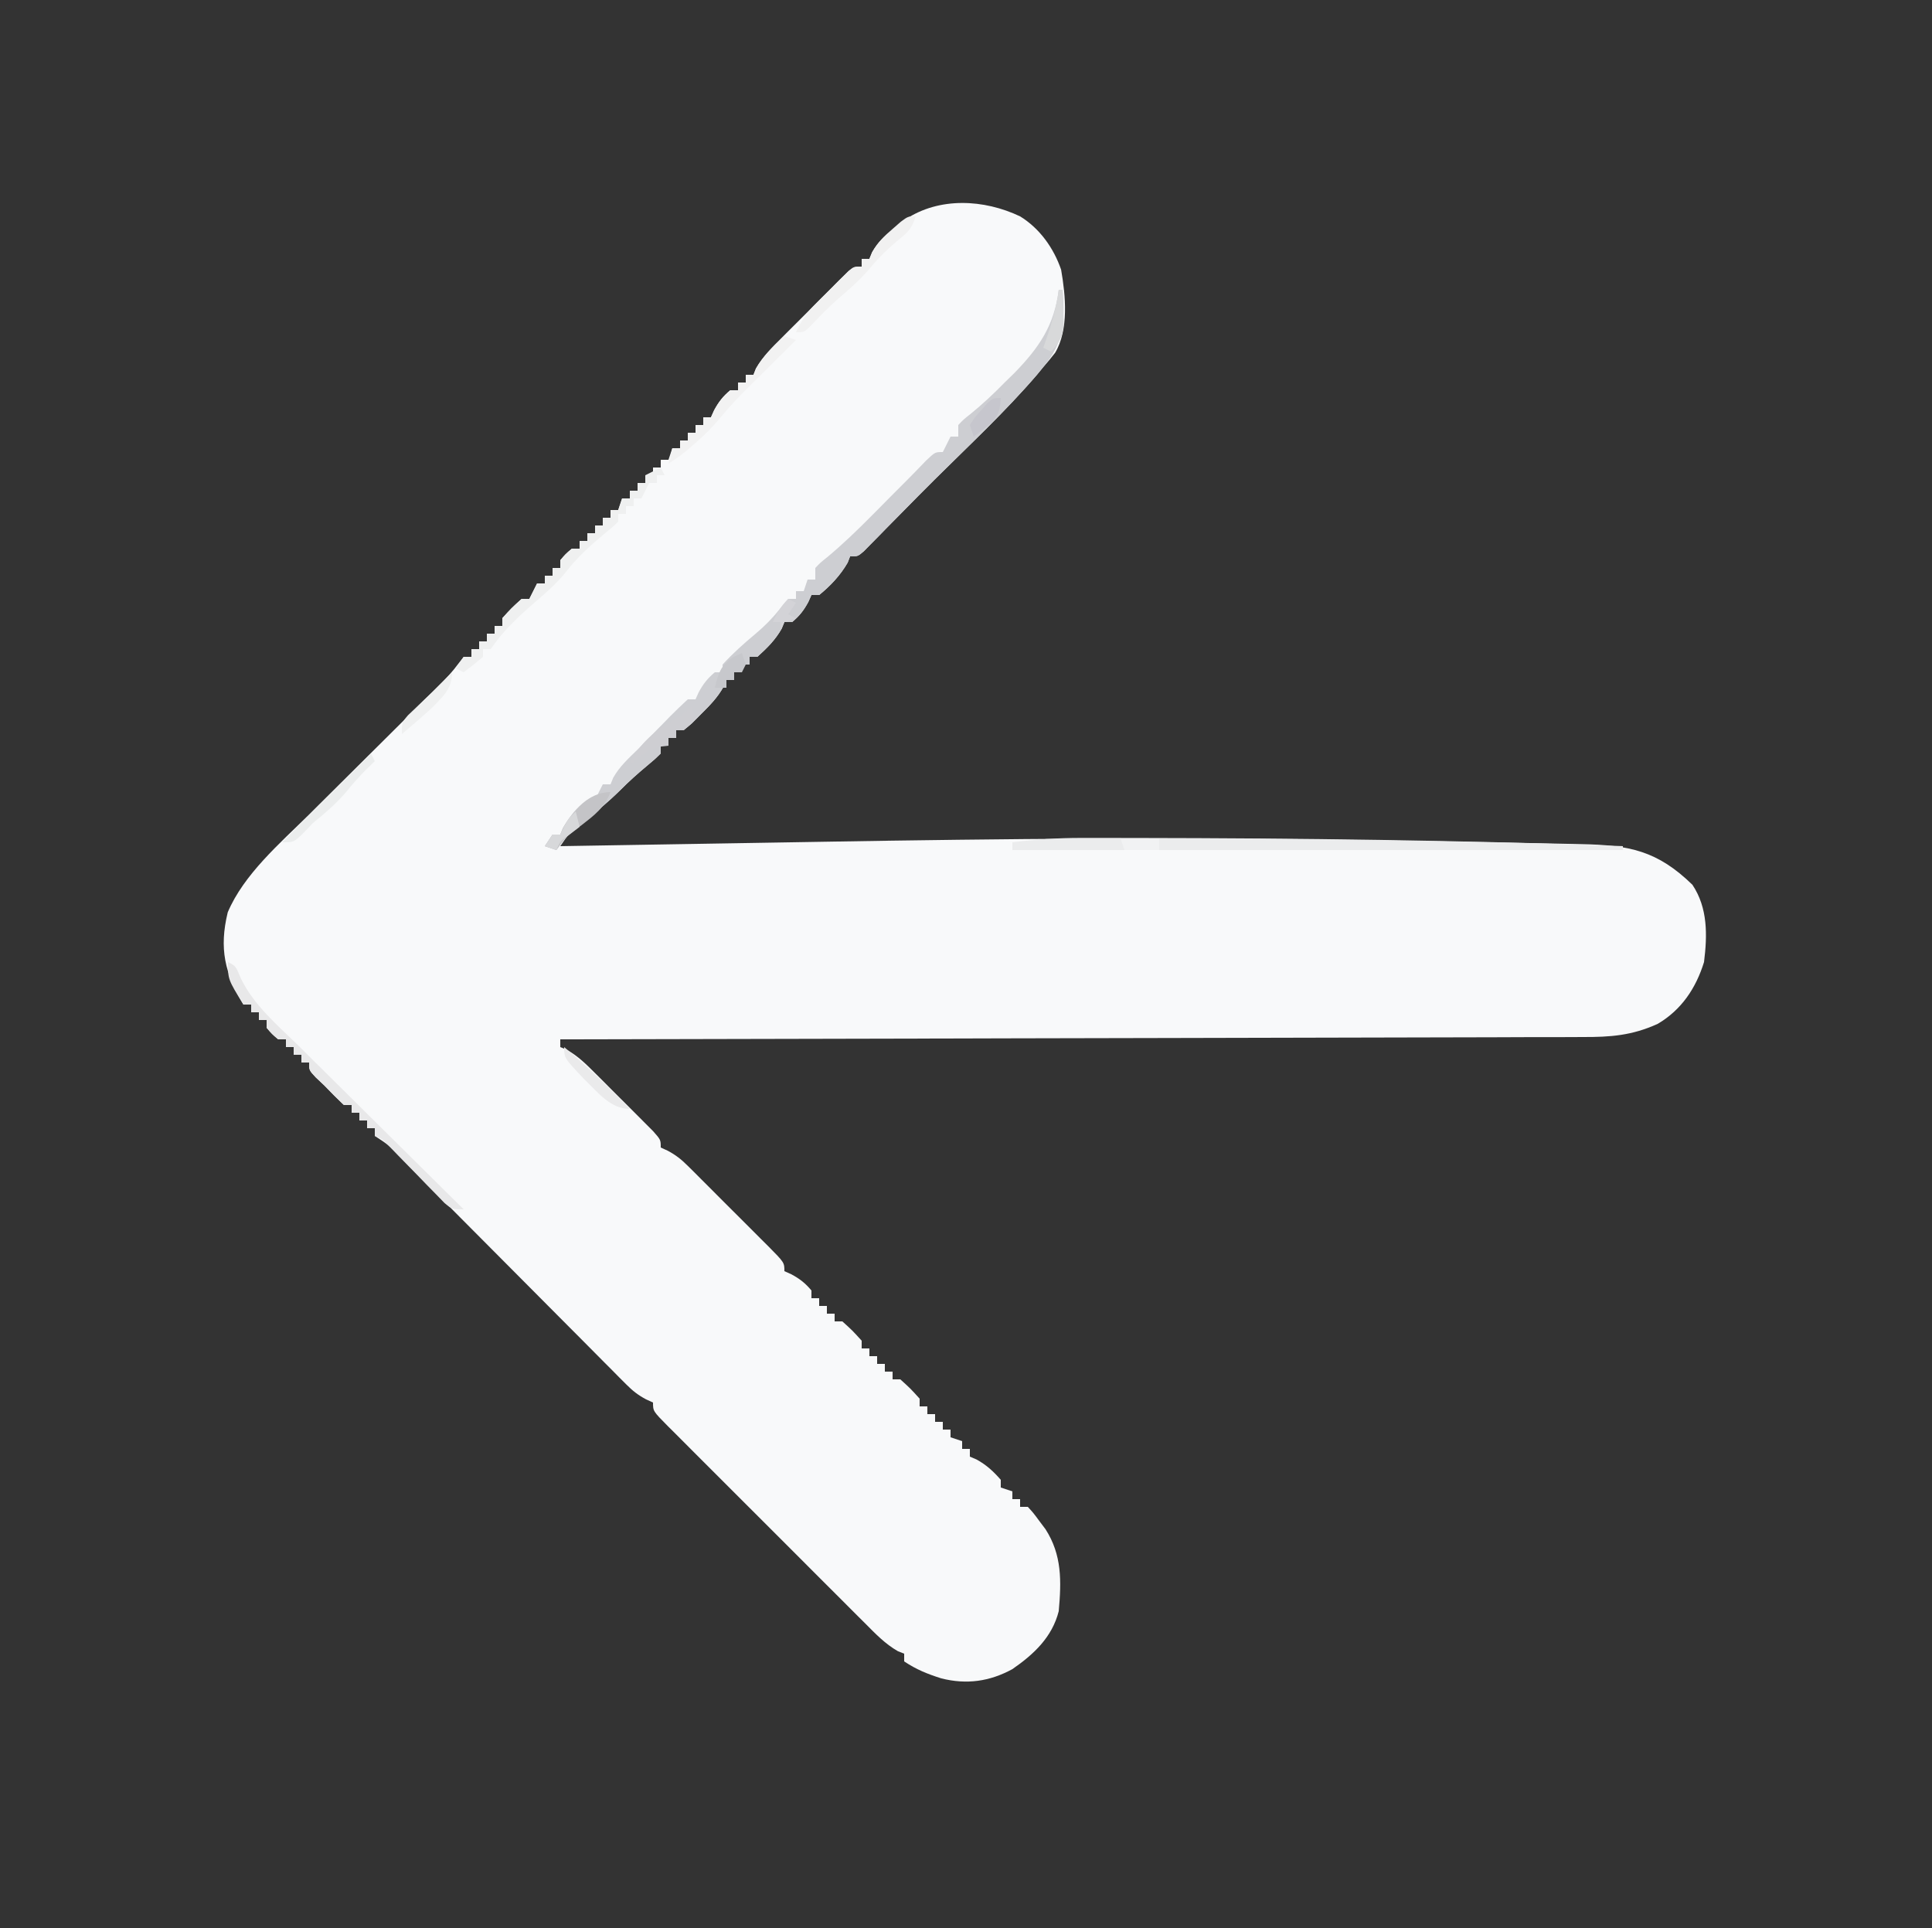 <?xml version="1.0" encoding="UTF-8"?>
<svg version="1.1" xmlns="http://www.w3.org/2000/svg" width="500" height="499">
<rect width="100%" height="100%" fill="#333333" stroke="none"/>
<path d="M0 0 C5.057 3.103 8.687 8.179 10.617 13.797 C11.773 20.448 12.651 29.306 9.062 35.312 C8.085 36.576 7.061 37.805 6 39 C5.45 39.67 4.899 40.341 4.332 41.031 C-3.837 50.554 -13.099 59.173 -22 68 C-24.918 70.905 -27.816 73.83 -30.699 76.77 C-32.029 78.117 -33.358 79.465 -34.688 80.812 C-35.364 81.505 -36.04 82.198 -36.736 82.912 C-37.384 83.566 -38.032 84.221 -38.699 84.895 C-39.285 85.491 -39.871 86.088 -40.475 86.702 C-42 88 -42 88 -44 88 C-44.206 88.536 -44.413 89.073 -44.625 89.625 C-46.533 92.92 -49.048 95.594 -52 98 C-52.66 98 -53.32 98 -54 98 C-54.402 98.897 -54.402 98.897 -54.812 99.812 C-55.999 101.998 -57.096 103.413 -59 105 C-59.66 105 -60.32 105 -61 105 C-61.34 105.835 -61.34 105.835 -61.688 106.688 C-63.376 109.662 -65.467 111.72 -68 114 C-68.66 114 -69.32 114 -70 114 C-70 114.66 -70 115.32 -70 116 C-70.66 116 -71.32 116 -72 116 C-72 116.66 -72 117.32 -72 118 C-72.66 118 -73.32 118 -74 118 C-74 118.66 -74 119.32 -74 120 C-74.66 120 -75.32 120 -76 120 C-76.356 120.843 -76.356 120.843 -76.719 121.703 C-78.289 124.519 -80.215 126.48 -82.5 128.75 C-83.691 129.949 -83.691 129.949 -84.906 131.172 C-87 133 -87 133 -89 133 C-89 133.66 -89 134.32 -89 135 C-89.66 135 -90.32 135 -91 135 C-91 135.66 -91 136.32 -91 137 C-91.66 137 -92.32 137 -93 137 C-93 137.66 -93 138.32 -93 139 C-94.574 140.551 -94.574 140.551 -96.688 142.312 C-99.025 144.271 -101.233 146.236 -103.379 148.406 C-106.697 151.69 -110.264 154.582 -113.891 157.514 C-116.882 159.886 -116.882 159.886 -119 163 C-118.092 162.985 -118.092 162.985 -117.166 162.969 C-102.178 162.714 -87.19 162.463 -72.202 162.218 C-64.953 162.099 -57.703 161.978 -50.454 161.854 C-4.541 161.071 41.353 160.634 87.27 161.403 C89.377 161.439 91.485 161.473 93.592 161.506 C103.062 161.659 112.531 161.825 122 162 C123.076 162.019 124.153 162.039 125.261 162.059 C130.532 162.154 135.801 162.258 141.071 162.386 C142.497 162.42 143.923 162.451 145.35 162.479 C157.627 162.728 164.939 164.166 174 173 C178 179 177.871 186.016 177 193 C174.921 199.746 171.153 205.389 165 209 C158.366 212.015 152.795 212.432 145.56 212.399 C144.426 212.405 143.292 212.412 142.124 212.419 C138.334 212.437 134.545 212.435 130.756 212.432 C128.035 212.44 125.315 212.452 122.595 212.463 C116.743 212.486 110.892 212.498 105.04 212.502 C96.58 212.509 88.119 212.532 79.659 212.559 C65.932 212.602 52.204 212.632 38.477 212.654 C25.145 212.675 11.812 212.702 -1.52 212.738 C-2.753 212.741 -2.753 212.741 -4.011 212.744 C-8.137 212.755 -12.262 212.766 -16.388 212.778 C-50.592 212.871 -84.796 212.942 -119 213 C-119 213.66 -119 214.32 -119 215 C-118.447 215.228 -117.895 215.456 -117.325 215.691 C-114.328 217.378 -112.232 219.508 -109.797 221.938 C-109.314 222.418 -108.832 222.899 -108.334 223.394 C-107.32 224.407 -106.308 225.423 -105.299 226.44 C-103.748 228.002 -102.187 229.552 -100.625 231.102 C-99.64 232.088 -98.656 233.075 -97.672 234.062 C-96.776 234.961 -95.879 235.859 -94.956 236.785 C-93 239 -93 239 -93 241 C-92.402 241.273 -91.805 241.546 -91.189 241.827 C-89.062 242.967 -87.675 244.072 -85.976 245.766 C-85.415 246.32 -84.855 246.874 -84.278 247.444 C-83.686 248.04 -83.094 248.636 -82.484 249.25 C-81.869 249.864 -81.253 250.478 -80.618 251.11 C-79.321 252.406 -78.027 253.704 -76.735 255.004 C-74.75 257 -72.755 258.985 -70.758 260.969 C-69.499 262.229 -68.242 263.489 -66.984 264.75 C-66.384 265.346 -65.785 265.942 -65.166 266.556 C-61 270.77 -61 270.77 -61 273 C-60.402 273.268 -59.804 273.536 -59.188 273.812 C-57.002 274.999 -55.587 276.096 -54 278 C-54 278.66 -54 279.32 -54 280 C-53.34 280 -52.68 280 -52 280 C-52 280.66 -52 281.32 -52 282 C-51.34 282 -50.68 282 -50 282 C-50 282.66 -50 283.32 -50 284 C-49.34 284 -48.68 284 -48 284 C-48 284.66 -48 285.32 -48 286 C-47.34 286 -46.68 286 -46 286 C-43.375 288.375 -43.375 288.375 -41 291 C-41 291.66 -41 292.32 -41 293 C-40.34 293 -39.68 293 -39 293 C-39 293.66 -39 294.32 -39 295 C-38.34 295 -37.68 295 -37 295 C-37 295.66 -37 296.32 -37 297 C-36.34 297 -35.68 297 -35 297 C-35 297.66 -35 298.32 -35 299 C-34.34 299 -33.68 299 -33 299 C-33 299.66 -33 300.32 -33 301 C-32.34 301 -31.68 301 -31 301 C-28.375 303.375 -28.375 303.375 -26 306 C-26 306.66 -26 307.32 -26 308 C-25.34 308 -24.68 308 -24 308 C-24 308.66 -24 309.32 -24 310 C-23.34 310 -22.68 310 -22 310 C-22 310.66 -22 311.32 -22 312 C-21.34 312 -20.68 312 -20 312 C-20 312.66 -20 313.32 -20 314 C-19.34 314 -18.68 314 -18 314 C-18 314.66 -18 315.32 -18 316 C-17.01 316.33 -16.02 316.66 -15 317 C-15 317.66 -15 318.32 -15 319 C-14.34 319 -13.68 319 -13 319 C-13 319.66 -13 320.32 -13 321 C-12.422 321.248 -11.845 321.495 -11.25 321.75 C-8.671 323.183 -6.939 324.784 -5 327 C-5 327.66 -5 328.32 -5 329 C-4.01 329.33 -3.02 329.66 -2 330 C-2 330.66 -2 331.32 -2 332 C-1.34 332 -0.68 332 0 332 C0 332.66 0 333.32 0 334 C0.66 334 1.32 334 2 334 C3.438 335.574 3.438 335.574 5 337.688 C5.516 338.372 6.031 339.056 6.562 339.762 C10.876 346.479 10.688 353.222 10 361 C8.309 367.701 3.56 372.165 -2 376 C-7.88 379.213 -13.884 380.046 -20.398 378.391 C-24.007 377.246 -26.828 376.115 -30 374 C-30 373.34 -30 372.68 -30 372 C-30.535 371.79 -31.07 371.579 -31.622 371.362 C-34.919 369.474 -37.398 366.881 -40.054 364.205 C-40.947 363.317 -40.947 363.317 -41.858 362.411 C-43.822 360.456 -45.778 358.494 -47.734 356.531 C-49.096 355.171 -50.458 353.811 -51.82 352.451 C-54.671 349.603 -57.519 346.751 -60.364 343.897 C-64.018 340.231 -67.681 336.575 -71.347 332.921 C-74.159 330.116 -76.967 327.306 -79.773 324.495 C-81.122 323.144 -82.473 321.795 -83.825 320.447 C-85.71 318.568 -87.588 316.682 -89.464 314.795 C-90.028 314.235 -90.592 313.675 -91.173 313.098 C-95 309.229 -95 309.229 -95 307 C-95.599 306.727 -96.197 306.453 -96.814 306.171 C-98.931 305.037 -100.291 303.953 -101.973 302.261 C-102.531 301.704 -103.089 301.147 -103.664 300.574 C-104.264 299.965 -104.863 299.357 -105.481 298.73 C-106.122 298.088 -106.763 297.445 -107.424 296.783 C-109.54 294.661 -111.649 292.532 -113.758 290.402 C-115.227 288.927 -116.696 287.453 -118.165 285.979 C-122.032 282.099 -125.894 278.213 -129.753 274.326 C-135.937 268.099 -142.128 261.878 -148.322 255.661 C-150.488 253.485 -152.651 251.305 -154.813 249.125 C-156.135 247.797 -157.456 246.468 -158.778 245.14 C-159.382 244.53 -159.985 243.92 -160.607 243.291 C-163.521 240.274 -163.521 240.274 -167 238 C-167 237.34 -167 236.68 -167 236 C-167.66 236 -168.32 236 -169 236 C-169 235.34 -169 234.68 -169 234 C-169.66 234 -170.32 234 -171 234 C-171 233.34 -171 232.68 -171 232 C-171.66 232 -172.32 232 -173 232 C-173 231.34 -173 230.68 -173 230 C-173.66 230 -174.32 230 -175 230 C-176.711 228.379 -178.373 226.705 -180 225 C-180.763 224.278 -181.526 223.556 -182.312 222.812 C-184 221 -184 221 -184 219 C-184.66 219 -185.32 219 -186 219 C-186 218.34 -186 217.68 -186 217 C-186.66 217 -187.32 217 -188 217 C-188 216.34 -188 215.68 -188 215 C-188.66 215 -189.32 215 -190 215 C-190 214.34 -190 213.68 -190 213 C-190.66 213 -191.32 213 -192 213 C-193.625 211.625 -193.625 211.625 -195 210 C-195 209.34 -195 208.68 -195 208 C-195.66 208 -196.32 208 -197 208 C-197 207.34 -197 206.68 -197 206 C-197.66 206 -198.32 206 -199 206 C-199 205.34 -199 204.68 -199 204 C-199.66 204 -200.32 204 -201 204 C-205.832 195.895 -207.331 189.501 -205.062 180.125 C-200.904 170.292 -191.573 162.288 -184.109 154.914 C-183.202 154.009 -182.294 153.104 -181.359 152.172 C-178.978 149.799 -176.592 147.432 -174.204 145.067 C-171.775 142.659 -169.353 140.245 -166.93 137.832 C-163.383 134.301 -159.833 130.773 -156.28 127.249 C-155.531 126.504 -154.781 125.76 -154.009 124.993 C-152.798 123.791 -151.585 122.592 -150.369 121.395 C-148.512 119.561 -146.856 117.802 -145.312 115.688 C-144.879 115.131 -144.446 114.574 -144 114 C-143.34 114 -142.68 114 -142 114 C-142 113.34 -142 112.68 -142 112 C-141.34 112 -140.68 112 -140 112 C-140 111.34 -140 110.68 -140 110 C-139.34 110 -138.68 110 -138 110 C-138 109.34 -138 108.68 -138 108 C-137.34 108 -136.68 108 -136 108 C-136 107.34 -136 106.68 -136 106 C-135.34 106 -134.68 106 -134 106 C-134 105.34 -134 104.68 -134 104 C-131.625 101.375 -131.625 101.375 -129 99 C-128.34 99 -127.68 99 -127 99 C-126.01 97.02 -126.01 97.02 -125 95 C-124.34 95 -123.68 95 -123 95 C-123 94.34 -123 93.68 -123 93 C-122.34 93 -121.68 93 -121 93 C-121 92.34 -121 91.68 -121 91 C-120.34 91 -119.68 91 -119 91 C-119 90.34 -119 89.68 -119 89 C-117.625 87.375 -117.625 87.375 -116 86 C-115.34 86 -114.68 86 -114 86 C-114 85.34 -114 84.68 -114 84 C-113.34 84 -112.68 84 -112 84 C-112 83.34 -112 82.68 -112 82 C-111.34 82 -110.68 82 -110 82 C-110 81.34 -110 80.68 -110 80 C-109.34 80 -108.68 80 -108 80 C-108 79.34 -108 78.68 -108 78 C-107.34 78 -106.68 78 -106 78 C-106 77.34 -106 76.68 -106 76 C-105.34 76 -104.68 76 -104 76 C-103.505 74.515 -103.505 74.515 -103 73 C-102.34 73 -101.68 73 -101 73 C-101 72.34 -101 71.68 -101 71 C-100.34 71 -99.68 71 -99 71 C-99 70.34 -99 69.68 -99 69 C-98.34 69 -97.68 69 -97 69 C-97 68.34 -97 67.68 -97 67 C-96.34 67 -95.68 67 -95 67 C-95 66.34 -95 65.68 -95 65 C-94.34 65 -93.68 65 -93 65 C-93 64.34 -93 63.68 -93 63 C-92.34 63 -91.68 63 -91 63 C-90.505 61.515 -90.505 61.515 -90 60 C-89.34 60 -88.68 60 -88 60 C-88 59.34 -88 58.68 -88 58 C-87.34 58 -86.68 58 -86 58 C-86 57.34 -86 56.68 -86 56 C-85.34 56 -84.68 56 -84 56 C-84 55.34 -84 54.68 -84 54 C-83.34 54 -82.68 54 -82 54 C-82 53.34 -82 52.68 -82 52 C-81.34 52 -80.68 52 -80 52 C-79.732 51.402 -79.464 50.804 -79.188 50.188 C-78.001 48.002 -76.904 46.587 -75 45 C-74.34 45 -73.68 45 -73 45 C-73 44.34 -73 43.68 -73 43 C-72.34 43 -71.68 43 -71 43 C-71 42.34 -71 41.68 -71 41 C-70.34 41 -69.68 41 -69 41 C-68.781 40.456 -68.562 39.913 -68.336 39.353 C-66.559 36.223 -64.159 33.873 -61.625 31.359 C-61.1 30.832 -60.575 30.305 -60.034 29.762 C-58.927 28.654 -57.817 27.548 -56.705 26.444 C-54.999 24.749 -53.304 23.043 -51.609 21.336 C-50.532 20.26 -49.454 19.184 -48.375 18.109 C-47.867 17.597 -47.358 17.085 -46.834 16.557 C-43.23 13 -43.23 13 -41 13 C-41 12.34 -41 11.68 -41 11 C-40.34 11 -39.68 11 -39 11 C-38.768 10.425 -38.536 9.85 -38.297 9.258 C-36.679 6.441 -34.786 4.896 -32.25 2.875 C-31.41 2.192 -30.569 1.509 -29.703 0.805 C-20.904 -5.07 -9.326 -4.442 0 0 Z " fill="#F8F9FA" transform="translate(264,56)"/>
<path d="M0 0 C0.33 0 0.66 0 1 0 C1.617 8.23 1.376 13.597 -4 20 C-4.55 20.674 -5.101 21.348 -5.668 22.043 C-13.861 31.544 -23.099 40.172 -32 49 C-34.918 51.905 -37.816 54.83 -40.699 57.77 C-42.029 59.117 -43.358 60.465 -44.688 61.812 C-45.364 62.505 -46.04 63.198 -46.736 63.912 C-47.384 64.566 -48.032 65.221 -48.699 65.895 C-49.285 66.491 -49.871 67.088 -50.475 67.702 C-52 69 -52 69 -54 69 C-54.309 69.804 -54.309 69.804 -54.625 70.625 C-56.533 73.92 -59.048 76.594 -62 79 C-62.66 79 -63.32 79 -64 79 C-64.402 79.897 -64.402 79.897 -64.812 80.812 C-65.999 82.998 -67.096 84.413 -69 86 C-69.66 86 -70.32 86 -71 86 C-71.227 86.557 -71.454 87.114 -71.688 87.688 C-73.376 90.662 -75.467 92.72 -78 95 C-78.66 95 -79.32 95 -80 95 C-80 95.66 -80 96.32 -80 97 C-80.66 97 -81.32 97 -82 97 C-82 97.66 -82 98.32 -82 99 C-82.66 99 -83.32 99 -84 99 C-84 99.66 -84 100.32 -84 101 C-84.66 101 -85.32 101 -86 101 C-86.237 101.562 -86.474 102.124 -86.719 102.703 C-88.289 105.519 -90.215 107.48 -92.5 109.75 C-93.294 110.549 -94.088 111.348 -94.906 112.172 C-97 114 -97 114 -99 114 C-99 114.66 -99 115.32 -99 116 C-99.66 116 -100.32 116 -101 116 C-101 116.66 -101 117.32 -101 118 C-101.66 118 -102.32 118 -103 118 C-103 118.66 -103 119.32 -103 120 C-104.574 121.551 -104.574 121.551 -106.688 123.312 C-109.013 125.261 -111.213 127.215 -113.348 129.375 C-116.886 132.877 -120.696 135.995 -124.535 139.158 C-127.718 141.698 -127.718 141.698 -130 145 C-130.99 144.67 -131.98 144.34 -133 144 C-132.34 143.01 -131.68 142.02 -131 141 C-130.34 141 -129.68 141 -129 141 C-128.773 140.443 -128.546 139.886 -128.312 139.312 C-126.624 136.338 -124.533 134.28 -122 132 C-121.34 132 -120.68 132 -120 132 C-119.01 130.02 -119.01 130.02 -118 128 C-117.34 128 -116.68 128 -116 128 C-115.773 127.443 -115.546 126.886 -115.312 126.312 C-113.626 123.341 -111.444 121.397 -109 119 C-107.911 117.891 -106.824 116.781 -105.738 115.668 C-104.596 114.508 -103.454 113.348 -102.312 112.188 C-101.732 111.59 -101.151 110.993 -100.553 110.377 C-99.073 108.88 -97.54 107.435 -96 106 C-95.34 106 -94.68 106 -94 106 C-93.732 105.402 -93.464 104.804 -93.188 104.188 C-92.001 102.002 -90.904 100.587 -89 99 C-88.34 99 -87.68 99 -87 99 C-87 98.34 -87 97.68 -87 97 C-84.345 94.104 -81.515 91.576 -78.5 89.062 C-76.124 87.07 -74.121 85.049 -72.188 82.625 C-71.466 81.759 -70.744 80.892 -70 80 C-69.34 80 -68.68 80 -68 80 C-68 79.34 -68 78.68 -68 78 C-67.34 78 -66.68 78 -66 78 C-65.505 76.515 -65.505 76.515 -65 75 C-64.34 75 -63.68 75 -63 75 C-63 74.01 -63 73.02 -63 72 C-61.707 70.633 -61.707 70.633 -59.812 69.125 C-55.76 65.738 -52.028 62.121 -48.312 58.375 C-47.493 57.55 -47.493 57.55 -46.657 56.708 C-45.601 55.642 -44.546 54.575 -43.492 53.508 C-42.091 52.092 -40.683 50.684 -39.273 49.277 C-37.6 47.601 -35.949 45.9 -34.312 44.188 C-32 42 -32 42 -30 42 C-29.34 40.68 -28.68 39.36 -28 38 C-27.34 38 -26.68 38 -26 38 C-26 37.01 -26 36.02 -26 35 C-24.645 33.57 -24.645 33.57 -22.812 32.125 C-19.681 29.573 -16.823 26.897 -14 24 C-12.762 22.793 -12.762 22.793 -11.5 21.562 C-5.131 15.035 -1.124 9.219 0 0 Z " fill="#CDCED2" transform="translate(274,75)"/>
<path d="M0 0 C0.87 -0.001 1.74 -0.003 2.637 -0.004 C5.542 -0.006 8.447 0 11.352 0.008 C12.369 0.009 13.386 0.01 14.434 0.012 C56.274 0.069 98.165 0.59 139.977 2.133 C139.977 2.463 139.977 2.793 139.977 3.133 C87.837 3.133 35.697 3.133 -18.023 3.133 C-18.023 2.473 -18.023 1.813 -18.023 1.133 C-11.975 0.377 -6.092 -0.015 0 0 Z " fill="#EBECED" transform="translate(280.023,216.867)"/>
<path d="M0 0 C0.495 0.99 0.495 0.99 1 2 C0.34 2 -0.32 2 -1 2 C-1 2.66 -1 3.32 -1 4 C-1.66 4 -2.32 4 -3 4 C-3.66 5.32 -4.32 6.64 -5 8 C-5.66 8 -6.32 8 -7 8 C-7 8.66 -7 9.32 -7 10 C-7.66 10 -8.32 10 -9 10 C-9 10.66 -9 11.32 -9 12 C-9.66 12 -10.32 12 -11 12 C-11 12.66 -11 13.32 -11 14 C-12.355 15.332 -12.355 15.332 -14.188 16.812 C-18.084 20.049 -21.727 23.332 -24.812 27.375 C-27.273 30.327 -29.99 32.671 -32.902 35.164 C-37.03 38.777 -40.951 42.427 -44 47 C-44.66 47 -45.32 47 -46 47 C-46 47.66 -46 48.32 -46 49 C-47.626 50.382 -49.293 51.719 -51 53 C-51.66 52.67 -52.32 52.34 -53 52 C-52.34 51.01 -51.68 50.02 -51 49 C-50.34 49 -49.68 49 -49 49 C-49 48.34 -49 47.68 -49 47 C-48.34 47 -47.68 47 -47 47 C-47 46.34 -47 45.68 -47 45 C-46.34 45 -45.68 45 -45 45 C-45 44.34 -45 43.68 -45 43 C-44.34 43 -43.68 43 -43 43 C-43 42.34 -43 41.68 -43 41 C-42.34 41 -41.68 41 -41 41 C-41 40.34 -41 39.68 -41 39 C-38.625 36.375 -38.625 36.375 -36 34 C-35.34 34 -34.68 34 -34 34 C-33.34 32.68 -32.68 31.36 -32 30 C-31.34 30 -30.68 30 -30 30 C-30 29.34 -30 28.68 -30 28 C-29.34 28 -28.68 28 -28 28 C-28 27.34 -28 26.68 -28 26 C-27.34 26 -26.68 26 -26 26 C-26 25.34 -26 24.68 -26 24 C-24.625 22.375 -24.625 22.375 -23 21 C-22.34 21 -21.68 21 -21 21 C-21 20.34 -21 19.68 -21 19 C-20.34 19 -19.68 19 -19 19 C-19 18.34 -19 17.68 -19 17 C-18.34 17 -17.68 17 -17 17 C-17 16.34 -17 15.68 -17 15 C-16.34 15 -15.68 15 -15 15 C-15 14.34 -15 13.68 -15 13 C-14.34 13 -13.68 13 -13 13 C-13 12.34 -13 11.68 -13 11 C-12.34 11 -11.68 11 -11 11 C-10.67 10.01 -10.34 9.02 -10 8 C-9.34 8 -8.68 8 -8 8 C-8 7.34 -8 6.68 -8 6 C-7.34 6 -6.68 6 -6 6 C-6 5.34 -6 4.68 -6 4 C-5.34 4 -4.68 4 -4 4 C-4 3.34 -4 2.68 -4 2 C-2.68 1.34 -1.36 0.68 0 0 Z M-54 53 C-54 57.199 -56.21 59.124 -59 62 C-61.61 64.403 -64.282 66.721 -67 69 C-67 66 -67 66 -65.426 64.133 C-64.728 63.47 -64.031 62.808 -63.312 62.125 C-62.587 61.426 -61.861 60.728 -61.113 60.008 C-60.416 59.345 -59.719 58.683 -59 58 C-57.996 57.004 -56.996 56.004 -56 55 C-55.34 54.34 -54.68 53.68 -54 53 Z " fill="#EFF0F0" transform="translate(171,121)"/>
<path d="M0 0 C2 1 2 1 3.349 4.262 C6.742 11.267 12.938 16.427 18.422 21.812 C19.65 23.033 20.878 24.255 22.104 25.478 C25.317 28.676 28.543 31.862 31.771 35.045 C35.069 38.303 38.356 41.572 41.645 44.84 C48.085 51.238 54.539 57.623 61 64 C58 64 58 64 56.039 62.364 C55.313 61.616 54.587 60.868 53.84 60.098 C53.046 59.29 52.253 58.482 51.436 57.65 C50.199 56.369 50.199 56.369 48.938 55.062 C47.303 53.385 45.666 51.709 44.027 50.035 C42.941 48.912 42.941 48.912 41.832 47.766 C40.111 45.931 40.111 45.931 38 45 C38 44.34 38 43.68 38 43 C37.34 43 36.68 43 36 43 C36 42.34 36 41.68 36 41 C35.34 41 34.68 41 34 41 C34 40.34 34 39.68 34 39 C33.34 39 32.68 39 32 39 C32 38.34 32 37.68 32 37 C31.34 37 30.68 37 30 37 C28.289 35.379 26.627 33.705 25 32 C24.237 31.278 23.474 30.556 22.688 29.812 C21 28 21 28 21 26 C20.34 26 19.68 26 19 26 C19 25.34 19 24.68 19 24 C18.34 24 17.68 24 17 24 C17 23.34 17 22.68 17 22 C16.34 22 15.68 22 15 22 C15 21.34 15 20.68 15 20 C14.34 20 13.68 20 13 20 C11.375 18.625 11.375 18.625 10 17 C10 16.34 10 15.68 10 15 C9.34 15 8.68 15 8 15 C8 14.34 8 13.68 8 13 C7.34 13 6.68 13 6 13 C6 12.34 6 11.68 6 11 C5.34 11 4.68 11 4 11 C0 4.5 0 4.5 0 0 Z " fill="#E8E8E9" transform="translate(59,249)"/>
<path d="M0 0 C0.99 0.33 1.98 0.66 3 1 C0.362 3.643 -2.28 6.279 -4.938 8.902 C-5.958 9.914 -6.979 10.926 -8 11.938 C-8.508 12.437 -9.016 12.937 -9.539 13.451 C-12.029 15.926 -14.397 18.424 -16.617 21.145 C-18.672 23.606 -20.696 25.673 -23.125 27.75 C-23.788 28.322 -24.45 28.895 -25.133 29.484 C-27 31 -27 31 -30 33 C-29.67 31.68 -29.34 30.36 -29 29 C-28.34 29 -27.68 29 -27 29 C-27 28.34 -27 27.68 -27 27 C-26.34 27 -25.68 27 -25 27 C-25 26.34 -25 25.68 -25 25 C-24.34 25 -23.68 25 -23 25 C-23 24.34 -23 23.68 -23 23 C-22.34 23 -21.68 23 -21 23 C-21 22.34 -21 21.68 -21 21 C-20.34 21 -19.68 21 -19 21 C-18.732 20.402 -18.464 19.804 -18.188 19.188 C-17.001 17.002 -15.904 15.587 -14 14 C-13.34 14 -12.68 14 -12 14 C-12 13.34 -12 12.68 -12 12 C-11.34 12 -10.68 12 -10 12 C-10 11.34 -10 10.68 -10 10 C-9.34 10 -8.68 10 -8 10 C-7.691 9.196 -7.691 9.196 -7.375 8.375 C-5.42 4.998 -2.818 2.695 0 0 Z " fill="#F2F2F2" transform="translate(203,87)"/>
<path d="M0 0 C-1.127 3.381 -2.054 4.108 -4.75 6.312 C-7.292 8.462 -9.355 10.426 -11.5 13 C-14.092 16.111 -16.86 18.576 -19.938 21.188 C-22.631 23.554 -25.093 26.11 -27.555 28.715 C-29 30 -29 30 -31 30 C-29.687 27.101 -28.273 25.017 -26.031 22.766 C-25.46 22.192 -24.889 21.618 -24.301 21.027 C-23.707 20.441 -23.112 19.854 -22.5 19.25 C-21.906 18.648 -21.311 18.046 -20.699 17.426 C-20.128 16.857 -19.557 16.289 -18.969 15.703 C-18.447 15.184 -17.926 14.665 -17.389 14.13 C-16 13 -16 13 -14 13 C-14 12.34 -14 11.68 -14 11 C-13.34 11 -12.68 11 -12 11 C-11.752 10.417 -11.505 9.835 -11.25 9.234 C-9.815 6.669 -8.223 5.163 -6 3.25 C-5.299 2.636 -4.598 2.023 -3.875 1.391 C-2 0 -2 0 0 0 Z " fill="#F1F1F1" transform="translate(237,56)"/>
<path d="M0 0 C-1.548 4.059 -4.189 5.995 -7.562 8.625 C-11.336 11.35 -11.336 11.35 -14 15 C-14.99 14.67 -15.98 14.34 -17 14 C-16.34 13.01 -15.68 12.02 -15 11 C-14.34 11 -13.68 11 -13 11 C-12.773 10.443 -12.546 9.886 -12.312 9.312 C-9.741 4.781 -5.563 0 0 0 Z " fill="#C4C4C7" transform="translate(158,205)"/>
<path d="M0 0 C0.33 0.66 0.66 1.32 1 2 C-0.083 3.052 -0.083 3.052 -1.188 4.125 C-3.092 6.018 -4.732 7.901 -6.438 10 C-9.068 13.079 -11.863 15.451 -15 18 C-15.887 18.928 -16.774 19.856 -17.688 20.812 C-20 23 -20 23 -23 23 C-15.41 15.41 -7.82 7.82 0 0 Z " fill="#EBEDED" transform="translate(96,195)"/>
<path d="M0 0 C0.33 0.99 0.66 1.98 1 3 C-0.375 4.5 -0.375 4.5 -2 6 C-2.66 6 -3.32 6 -4 6 C-4 6.66 -4 7.32 -4 8 C-4.66 8 -5.32 8 -6 8 C-6 8.66 -6 9.32 -6 10 C-7.083 10.124 -7.083 10.124 -8.188 10.25 C-11.553 11.148 -13.416 12.711 -16 15 C-13.669 9.278 -9.239 5.956 -4 3 C-2.654 2.018 -1.316 1.023 0 0 Z " fill="#CECED2" transform="translate(179,183)"/>
<path d="M0 0 C6.033 4.984 11.518 10.419 17 16 C11.965 16 8.804 11.767 5.312 8.438 C0 2.838 0 2.838 0 0 Z " fill="#EAEAEB" transform="translate(146,271)"/>
<path d="M0 0 C0.33 0 0.66 0 1 0 C1.081 1.916 1.139 3.833 1.188 5.75 C1.222 6.817 1.257 7.885 1.293 8.984 C0.971 12.3 0.229 13.59 -2 16 C-2.66 15.67 -3.32 15.34 -4 15 C-3.795 14.42 -3.59 13.84 -3.379 13.242 C-1.86 8.838 -0.595 4.643 0 0 Z " fill="#D8D9DA" transform="translate(274,75)"/>
<path d="M0 0 C0.33 0.99 0.66 1.98 1 3 C0.67 3.66 0.34 4.32 0 5 C-0.66 5 -1.32 5 -2 5 C-2 5.66 -2 6.32 -2 7 C-2.66 7 -3.32 7 -4 7 C-4 7.66 -4 8.32 -4 9 C-4.99 9 -5.98 9 -7 9 C-6.075 5.216 -5.606 3.433 -2.375 1.125 C-1.199 0.568 -1.199 0.568 0 0 Z " fill="#C7C8CC" transform="translate(192,169)"/>
<path d="M0 0 C-0.155 2.709 -0.482 4.466 -2.402 6.445 C-3.898 7.677 -5.446 8.843 -7 10 C-7.33 9.01 -7.66 8.02 -8 7 C-6.855 5.176 -6.855 5.176 -5.188 3.312 C-4.373 2.379 -4.373 2.379 -3.543 1.426 C-2 0 -2 0 0 0 Z " fill="#C6C6CD" transform="translate(259,103)"/>
<path d="M0 0 C3.3 0 6.6 0 10 0 C10 0.99 10 1.98 10 3 C7.03 3 4.06 3 1 3 C0.67 2.01 0.34 1.02 0 0 Z " fill="#F1F2F3" transform="translate(290,217)"/>
<path d="M0 0 C0.33 1.32 0.66 2.64 1 4 C0.196 4.619 -0.609 5.237 -1.438 5.875 C-4.039 7.742 -4.039 7.742 -5 10 C-5.99 9.67 -6.98 9.34 -8 9 C-7.34 8.01 -6.68 7.02 -6 6 C-5.34 6 -4.68 6 -4 6 C-3.711 5.381 -3.422 4.763 -3.125 4.125 C-2 2 -2 2 0 0 Z " fill="#D7D8DA" transform="translate(149,210)"/>
<path d="M0 0 C0.66 0.33 1.32 0.66 2 1 C1.01 2.485 1.01 2.485 0 4 C0.66 4.33 1.32 4.66 2 5 C1.01 5.33 0.02 5.66 -1 6 C-1.33 6.66 -1.66 7.32 -2 8 C-2 7.34 -2 6.68 -2 6 C-2.66 6 -3.32 6 -4 6 C-2.848 3.532 -1.952 1.952 0 0 Z " fill="#D3D3D7" transform="translate(204,155)"/>
</svg>
